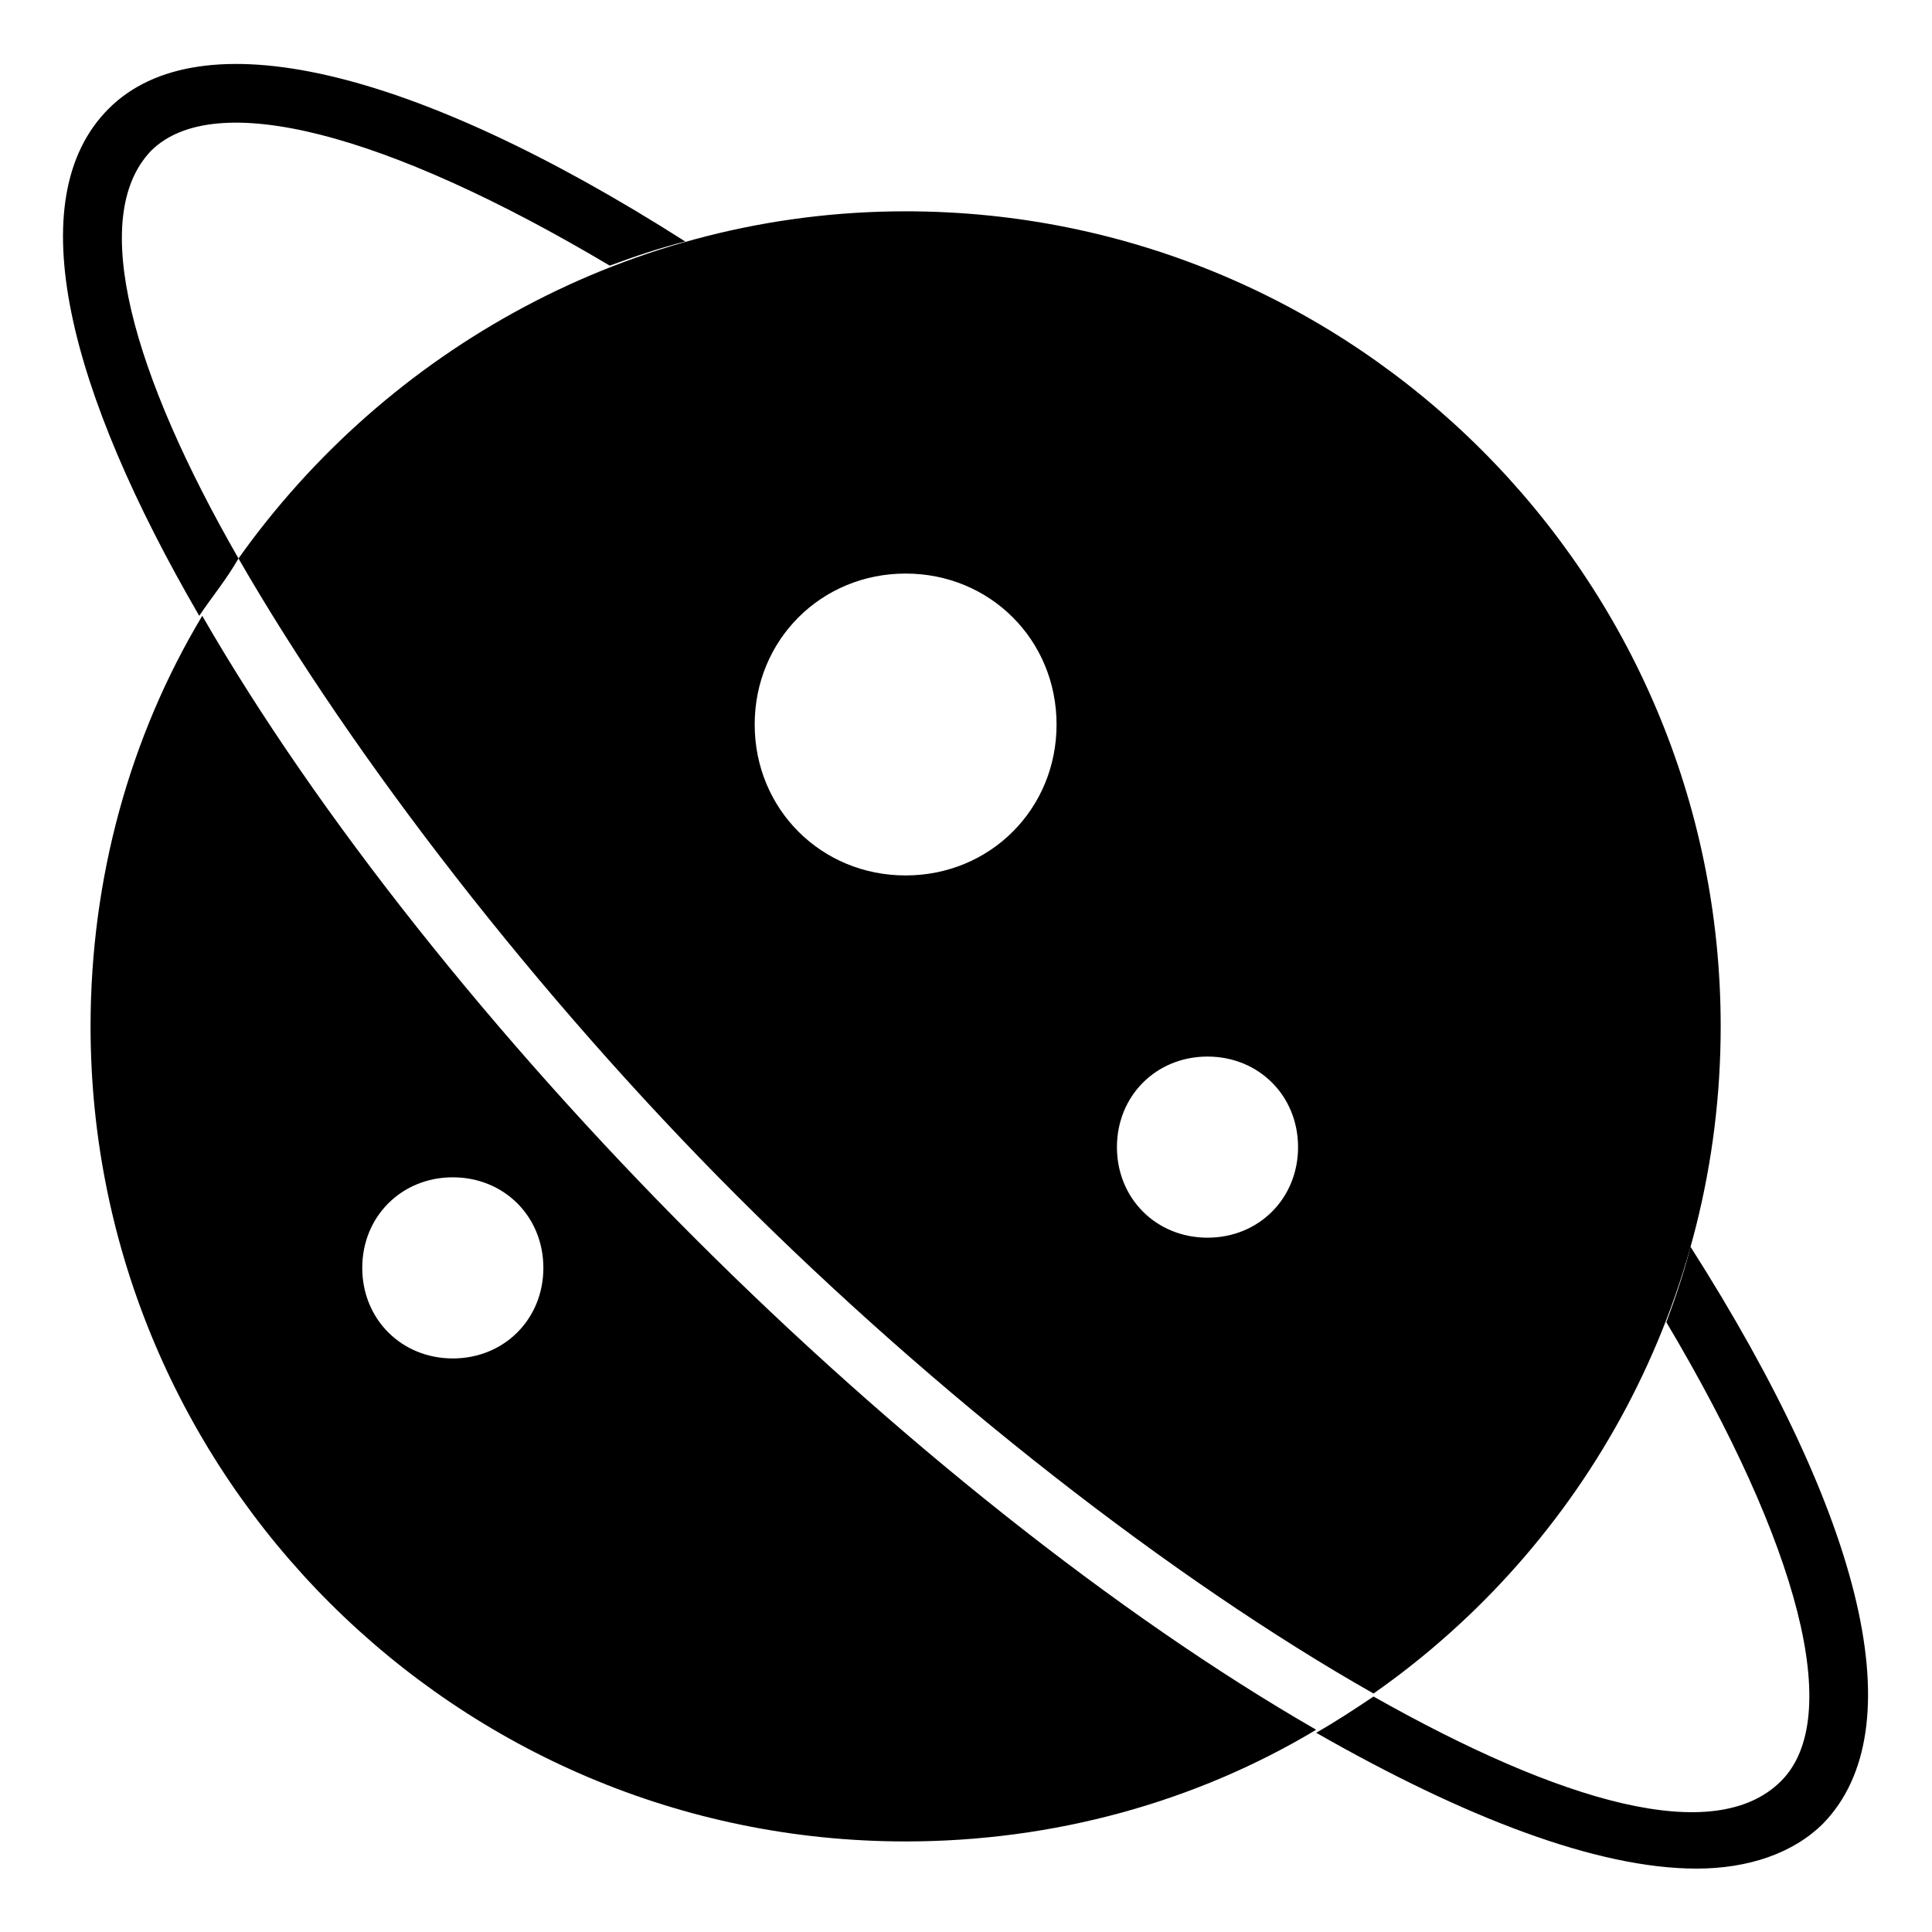 <?xml version="1.0" encoding="utf-8"?>
<!-- Generator: Adobe Illustrator 19.1.0, SVG Export Plug-In . SVG Version: 6.00 Build 0)  -->
<!DOCTYPE svg PUBLIC "-//W3C//DTD SVG 1.1//EN" "http://www.w3.org/Graphics/SVG/1.1/DTD/svg11.dtd">
<svg version="1.1" id="Layer_1" xmlns="http://www.w3.org/2000/svg" xmlns:xlink="http://www.w3.org/1999/xlink" x="0px" y="0px"
	 width="64px" height="64px" viewBox="0 0 64 64" enable-background="new 0 0 64 64" xml:space="preserve">
<path d="M23,41c-6.6-6.6-12.5-14-16.3-20.6C4.3,24.4,3,29.1,3,34c0,14.9,12.1,27,27,27c4.9,0,9.6-1.3,13.6-3.7
	C37,53.5,29.6,47.6,23,41z M15,45c-1.7,0-3-1.3-3-3s1.3-3,3-3s3,1.3,3,3S16.7,45,15,45z"/>
<path d="M30,7c-9.1,0-17.2,4.6-22.1,11.5c3.8,6.6,9.9,14.5,16.5,21.1c6.6,6.6,14.4,12.7,21.1,16.5c7-4.9,11.5-13,11.5-22.1
	C57,19.1,44.9,7,30,7z M30,29c-2.8,0-5-2.2-5-5s2.2-5,5-5s5,2.2,5,5S32.8,29,30,29z M40,41c-1.7,0-3-1.3-3-3s1.3-3,3-3s3,1.3,3,3
	S41.7,41,40,41z"/>
<path d="M7.9,18.5C4.4,12.4,2.9,7.2,5,5c2.1-2.1,7.8-0.6,15.2,3.8C21,8.5,21.9,8.2,22.7,8C13.6,2.2,6.6,0.6,3.6,3.6
	c-3,3-1.3,9.4,3,16.8C7,19.8,7.5,19.2,7.9,18.5z"/>
<path d="M56,41.3c-0.2,0.8-0.5,1.7-0.8,2.5c4.4,7.4,5.9,13.1,3.8,15.2c-2.2,2.2-7.3,0.7-13.5-2.8c-0.6,0.4-1.2,0.8-1.9,1.2
	c4.9,2.8,9.3,4.5,12.6,4.5c1.7,0,3.2-0.5,4.2-1.5C63.4,57.3,61.8,50.4,56,41.3z"/>
</svg>

